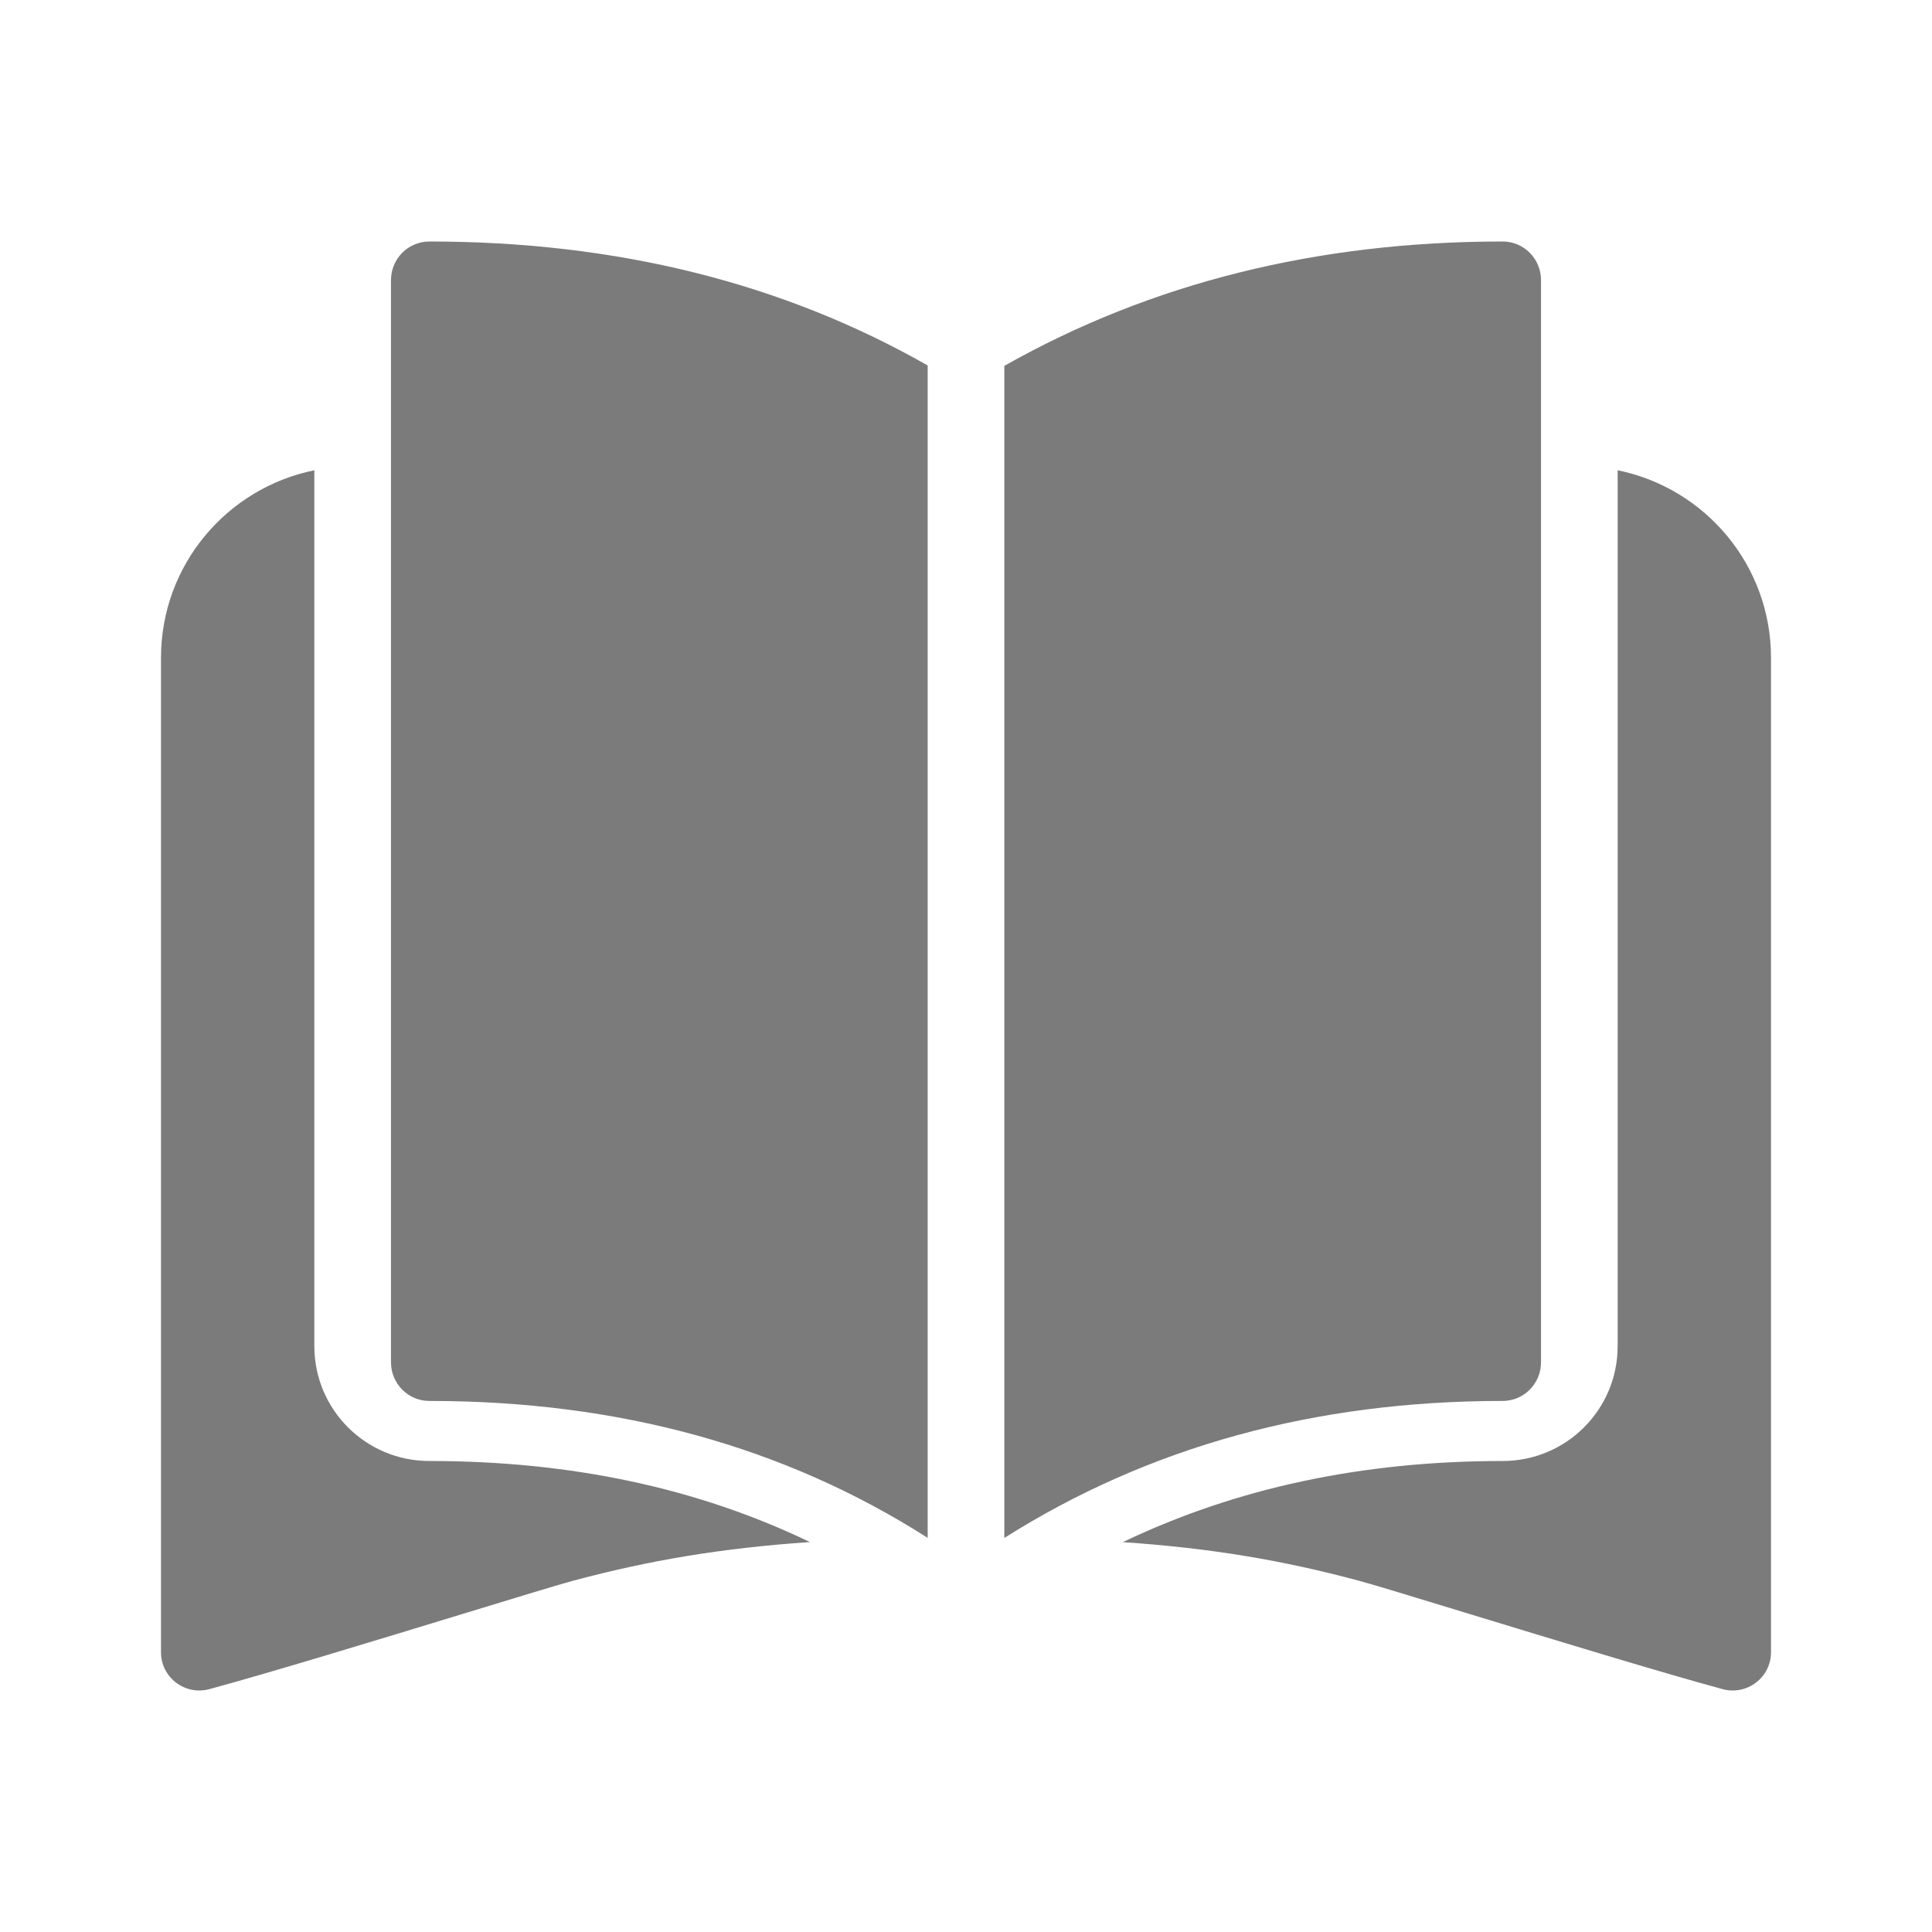 <svg width="24" height="24" viewBox="0 0 24 24" fill="none" xmlns="http://www.w3.org/2000/svg">
<path fill-rule="evenodd" clip-rule="evenodd" d="M5.333 17.403C7.687 17.403 9.747 17.97 11.524 19.104V4.54C9.721 3.513 7.655 3 5.333 3C5.07 3 4.857 3.215 4.857 3.48V16.923C4.857 17.188 5.07 17.403 5.333 17.403ZM18.667 3C16.364 3 14.298 3.515 12.476 4.545V19.105C14.271 17.971 16.331 17.403 18.667 17.403C18.93 17.403 19.143 17.188 19.143 16.923V3.48C19.143 3.215 18.93 3 18.667 3ZM3.905 5.842V16.723C3.905 17.511 4.544 18.149 5.333 18.149C7.096 18.149 8.666 18.485 10.061 19.156C8.954 19.232 8.066 19.384 7.132 19.633C6.96 19.678 6.418 19.844 5.75 20.048L5.75 20.048C4.704 20.367 3.348 20.781 2.601 20.983C2.298 21.065 2 20.838 2 20.525V8.17C2 7.021 2.818 6.062 3.905 5.842ZM20.095 16.723V5.842C21.182 6.062 22 7.021 22 8.17V20.525C22 20.838 21.702 21.065 21.399 20.983C20.652 20.781 19.296 20.367 18.25 20.048C17.582 19.844 17.04 19.678 16.868 19.633C15.937 19.384 15.051 19.232 13.948 19.157C15.352 18.485 16.919 18.149 18.667 18.149C19.456 18.149 20.095 17.511 20.095 16.723Z" fill="#7B7B7B"/>
</svg>
